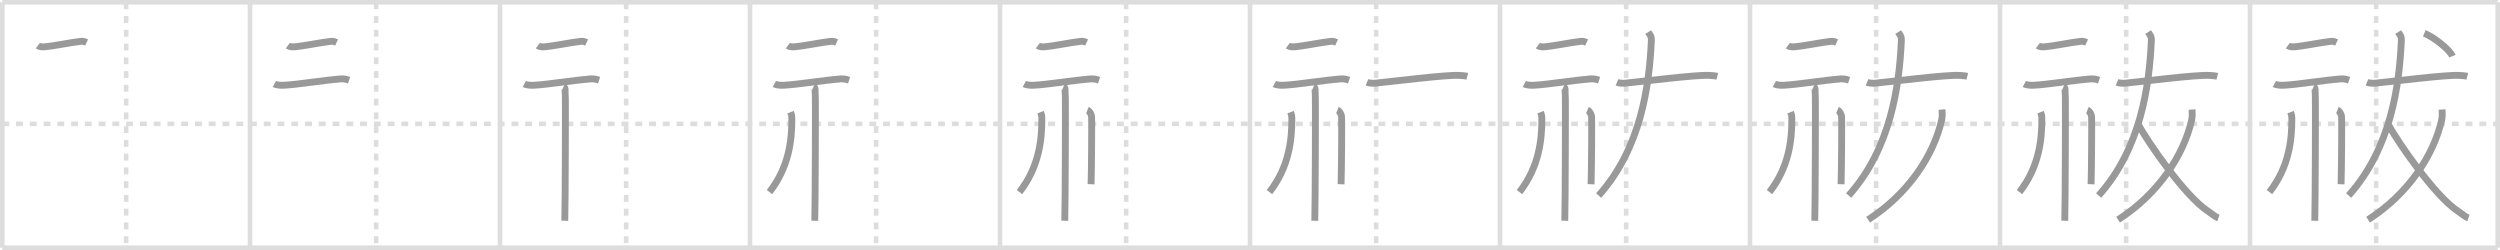 <svg width="1090px" height="109px" viewBox="0 0 1090 109" xmlns="http://www.w3.org/2000/svg" xmlns:xlink="http://www.w3.org/1999/xlink" xml:space="preserve" version="1.1" baseProfile="full">
<line x1="1" y1="1" x2="1089" y2="1" style="stroke:#ddd;stroke-width:2"></line>
<line x1="1" y1="1" x2="1" y2="108" style="stroke:#ddd;stroke-width:2"></line>
<line x1="1" y1="108" x2="1089" y2="108" style="stroke:#ddd;stroke-width:2"></line>
<line x1="1089" y1="1" x2="1089" y2="108" style="stroke:#ddd;stroke-width:2"></line>
<line x1="109" y1="1" x2="109" y2="108" style="stroke:#ddd;stroke-width:2"></line>
<line x1="218" y1="1" x2="218" y2="108" style="stroke:#ddd;stroke-width:2"></line>
<line x1="327" y1="1" x2="327" y2="108" style="stroke:#ddd;stroke-width:2"></line>
<line x1="436" y1="1" x2="436" y2="108" style="stroke:#ddd;stroke-width:2"></line>
<line x1="545" y1="1" x2="545" y2="108" style="stroke:#ddd;stroke-width:2"></line>
<line x1="654" y1="1" x2="654" y2="108" style="stroke:#ddd;stroke-width:2"></line>
<line x1="763" y1="1" x2="763" y2="108" style="stroke:#ddd;stroke-width:2"></line>
<line x1="872" y1="1" x2="872" y2="108" style="stroke:#ddd;stroke-width:2"></line>
<line x1="981" y1="1" x2="981" y2="108" style="stroke:#ddd;stroke-width:2"></line>
<line x1="1" y1="54" x2="1089" y2="54" style="stroke:#ddd;stroke-width:2;stroke-dasharray:3 3"></line>
<line x1="55" y1="1" x2="55" y2="108" style="stroke:#ddd;stroke-width:2;stroke-dasharray:3 3"></line>
<line x1="164" y1="1" x2="164" y2="108" style="stroke:#ddd;stroke-width:2;stroke-dasharray:3 3"></line>
<line x1="273" y1="1" x2="273" y2="108" style="stroke:#ddd;stroke-width:2;stroke-dasharray:3 3"></line>
<line x1="382" y1="1" x2="382" y2="108" style="stroke:#ddd;stroke-width:2;stroke-dasharray:3 3"></line>
<line x1="491" y1="1" x2="491" y2="108" style="stroke:#ddd;stroke-width:2;stroke-dasharray:3 3"></line>
<line x1="600" y1="1" x2="600" y2="108" style="stroke:#ddd;stroke-width:2;stroke-dasharray:3 3"></line>
<line x1="709" y1="1" x2="709" y2="108" style="stroke:#ddd;stroke-width:2;stroke-dasharray:3 3"></line>
<line x1="818" y1="1" x2="818" y2="108" style="stroke:#ddd;stroke-width:2;stroke-dasharray:3 3"></line>
<line x1="927" y1="1" x2="927" y2="108" style="stroke:#ddd;stroke-width:2;stroke-dasharray:3 3"></line>
<line x1="1036" y1="1" x2="1036" y2="108" style="stroke:#ddd;stroke-width:2;stroke-dasharray:3 3"></line>
<path d="M16.5,19.89c0.71,0.53,2,0.59,2.71,0.53c4.44-0.36,11.56-1.91,16.06-2.4c1.18-0.13,1.89,0.25,2.48,0.52" style="fill:none;stroke:#999;stroke-width:3"></path>

<path d="M125.5,19.89c0.71,0.53,2,0.59,2.71,0.53c4.44-0.36,11.56-1.91,16.06-2.4c1.18-0.13,1.89,0.25,2.48,0.52" style="fill:none;stroke:#999;stroke-width:3"></path>
<path d="M119.62,36.59c1.07,0.58,3.03,0.64,4.1,0.58c6.73-0.38,16.98-2.14,24.74-2.76c1.78-0.14,2.85,0.28,3.74,0.57" style="fill:none;stroke:#999;stroke-width:3"></path>

<path d="M234.5,19.89c0.71,0.53,2,0.59,2.71,0.53c4.44-0.36,11.56-1.91,16.06-2.4c1.18-0.13,1.89,0.25,2.48,0.52" style="fill:none;stroke:#999;stroke-width:3"></path>
<path d="M228.62,36.59c1.07,0.58,3.03,0.64,4.1,0.58c6.73-0.38,16.98-2.14,24.74-2.76c1.78-0.14,2.85,0.28,3.74,0.57" style="fill:none;stroke:#999;stroke-width:3"></path>
<path d="M245.73,37.75c1.01,0.44,0.51,2.17,0.71,3.05c0.2,0.88,0,49.95-0.2,55.45" style="fill:none;stroke:#999;stroke-width:3"></path>

<path d="M343.5,19.89c0.71,0.53,2,0.59,2.71,0.53c4.44-0.36,11.56-1.91,16.06-2.4c1.18-0.13,1.89,0.25,2.48,0.52" style="fill:none;stroke:#999;stroke-width:3"></path>
<path d="M337.62,36.59c1.07,0.58,3.03,0.64,4.1,0.58c6.73-0.38,16.98-2.14,24.74-2.76c1.78-0.14,2.85,0.28,3.74,0.57" style="fill:none;stroke:#999;stroke-width:3"></path>
<path d="M354.73,37.75c1.01,0.44,0.51,2.17,0.71,3.05c0.2,0.88,0,49.95-0.2,55.45" style="fill:none;stroke:#999;stroke-width:3"></path>
<path d="M344.68,48.89c0.57,1.4,0.56,2.12,0.56,3.3c0,8.65-1.13,20.49-9.75,31.56" style="fill:none;stroke:#999;stroke-width:3"></path>

<path d="M452.5,19.89c0.71,0.53,2,0.59,2.71,0.53c4.44-0.36,11.56-1.91,16.06-2.4c1.18-0.13,1.89,0.25,2.48,0.52" style="fill:none;stroke:#999;stroke-width:3"></path>
<path d="M446.62,36.59c1.07,0.58,3.03,0.64,4.1,0.58c6.73-0.38,16.98-2.14,24.74-2.76c1.78-0.14,2.85,0.28,3.74,0.57" style="fill:none;stroke:#999;stroke-width:3"></path>
<path d="M463.73,37.75c1.01,0.44,0.51,2.17,0.71,3.05c0.2,0.88,0,49.95-0.2,55.45" style="fill:none;stroke:#999;stroke-width:3"></path>
<path d="M453.68,48.89c0.57,1.4,0.56,2.12,0.56,3.3c0,8.65-1.13,20.49-9.75,31.56" style="fill:none;stroke:#999;stroke-width:3"></path>
<path d="M474.12,48c0.99,0.4,1.59,1.79,1.78,2.59c0.2,0.8,0,24.77-0.2,29.74" style="fill:none;stroke:#999;stroke-width:3"></path>

<path d="M561.5,19.89c0.71,0.53,2,0.59,2.71,0.53c4.44-0.36,11.56-1.91,16.06-2.4c1.18-0.13,1.89,0.25,2.48,0.52" style="fill:none;stroke:#999;stroke-width:3"></path>
<path d="M555.62,36.59c1.07,0.58,3.03,0.64,4.1,0.58c6.73-0.38,16.98-2.14,24.74-2.76c1.78-0.14,2.85,0.28,3.74,0.57" style="fill:none;stroke:#999;stroke-width:3"></path>
<path d="M572.73,37.75c1.01,0.44,0.51,2.17,0.71,3.05c0.2,0.88,0,49.95-0.2,55.45" style="fill:none;stroke:#999;stroke-width:3"></path>
<path d="M562.68,48.89c0.57,1.4,0.56,2.12,0.56,3.3c0,8.65-1.13,20.49-9.75,31.56" style="fill:none;stroke:#999;stroke-width:3"></path>
<path d="M583.12,48c0.99,0.4,1.59,1.79,1.78,2.59c0.2,0.8,0,24.77-0.2,29.74" style="fill:none;stroke:#999;stroke-width:3"></path>
<path d="M596.0,35.89c0.91,0.38,2.59,0.46,3.5,0.38c5.98-0.52,31.42-3.83,37.05-3.38c1.52,0.12,2.43,0.18,3.2,0.37" style="fill:none;stroke:#999;stroke-width:3"></path>

<path d="M670.5,19.89c0.71,0.53,2,0.59,2.71,0.53c4.44-0.36,11.56-1.91,16.06-2.4c1.18-0.13,1.89,0.25,2.48,0.52" style="fill:none;stroke:#999;stroke-width:3"></path>
<path d="M664.62,36.59c1.07,0.58,3.03,0.64,4.1,0.58c6.73-0.38,16.98-2.14,24.74-2.76c1.78-0.14,2.85,0.28,3.74,0.57" style="fill:none;stroke:#999;stroke-width:3"></path>
<path d="M681.73,37.75c1.01,0.44,0.51,2.17,0.71,3.05c0.2,0.88,0,49.95-0.2,55.45" style="fill:none;stroke:#999;stroke-width:3"></path>
<path d="M671.68,48.89c0.57,1.4,0.56,2.12,0.56,3.3c0,8.65-1.13,20.49-9.75,31.56" style="fill:none;stroke:#999;stroke-width:3"></path>
<path d="M692.12,48c0.99,0.4,1.59,1.79,1.78,2.59c0.2,0.8,0,24.77-0.2,29.74" style="fill:none;stroke:#999;stroke-width:3"></path>
<path d="M705.0,35.89c0.91,0.38,2.59,0.46,3.5,0.38c5.98-0.52,31.42-3.83,37.05-3.38c1.52,0.12,2.43,0.18,3.2,0.37" style="fill:none;stroke:#999;stroke-width:3"></path>
<path d="M718.6,14c0.72,1.16,1.48,1.65,1.39,3.77C719.09,37.37,715.46,64.68,697.0,85.25" style="fill:none;stroke:#999;stroke-width:3"></path>

<path d="M779.5,19.89c0.71,0.53,2,0.59,2.71,0.53c4.44-0.36,11.56-1.91,16.06-2.4c1.18-0.13,1.89,0.25,2.48,0.52" style="fill:none;stroke:#999;stroke-width:3"></path>
<path d="M773.62,36.59c1.07,0.58,3.03,0.64,4.1,0.58c6.73-0.38,16.98-2.14,24.74-2.76c1.78-0.14,2.85,0.28,3.74,0.57" style="fill:none;stroke:#999;stroke-width:3"></path>
<path d="M790.73,37.75c1.01,0.44,0.51,2.17,0.71,3.05c0.2,0.88,0,49.95-0.2,55.45" style="fill:none;stroke:#999;stroke-width:3"></path>
<path d="M780.68,48.89c0.57,1.4,0.56,2.12,0.56,3.3c0,8.65-1.13,20.49-9.75,31.56" style="fill:none;stroke:#999;stroke-width:3"></path>
<path d="M801.12,48c0.99,0.4,1.59,1.79,1.78,2.59c0.2,0.8,0,24.77-0.2,29.74" style="fill:none;stroke:#999;stroke-width:3"></path>
<path d="M814.0,35.89c0.91,0.38,2.59,0.46,3.5,0.38c5.98-0.52,31.42-3.83,37.05-3.38c1.52,0.12,2.43,0.18,3.2,0.37" style="fill:none;stroke:#999;stroke-width:3"></path>
<path d="M827.6,14c0.72,1.16,1.48,1.65,1.39,3.77C828.09,37.37,824.46,64.68,806.0,85.25" style="fill:none;stroke:#999;stroke-width:3"></path>
<path d="M846.75,47.75c0.08,1.12,0.13,3.18-0.17,4.5C843.1,67.77,831.95,84.61,814.5,95.79" style="fill:none;stroke:#999;stroke-width:3"></path>

<path d="M888.5,19.89c0.71,0.53,2,0.59,2.71,0.53c4.44-0.36,11.56-1.91,16.06-2.4c1.18-0.13,1.89,0.25,2.48,0.52" style="fill:none;stroke:#999;stroke-width:3"></path>
<path d="M882.62,36.59c1.07,0.58,3.03,0.64,4.1,0.58c6.73-0.38,16.98-2.14,24.74-2.76c1.78-0.14,2.85,0.28,3.74,0.57" style="fill:none;stroke:#999;stroke-width:3"></path>
<path d="M899.73,37.75c1.01,0.44,0.51,2.17,0.71,3.05c0.2,0.88,0,49.95-0.2,55.45" style="fill:none;stroke:#999;stroke-width:3"></path>
<path d="M889.68,48.89c0.57,1.4,0.56,2.12,0.56,3.3c0,8.65-1.13,20.49-9.75,31.56" style="fill:none;stroke:#999;stroke-width:3"></path>
<path d="M910.12,48c0.99,0.4,1.59,1.79,1.78,2.59c0.2,0.8,0,24.77-0.2,29.74" style="fill:none;stroke:#999;stroke-width:3"></path>
<path d="M923.0,35.89c0.91,0.38,2.59,0.46,3.5,0.38c5.98-0.52,31.42-3.83,37.05-3.38c1.52,0.12,2.43,0.18,3.2,0.37" style="fill:none;stroke:#999;stroke-width:3"></path>
<path d="M936.6,14c0.72,1.16,1.48,1.65,1.39,3.77C937.09,37.37,933.46,64.68,915.0,85.25" style="fill:none;stroke:#999;stroke-width:3"></path>
<path d="M955.75,47.75c0.08,1.12,0.13,3.18-0.17,4.5C952.1,67.77,940.95,84.61,923.5,95.79" style="fill:none;stroke:#999;stroke-width:3"></path>
<path d="M932.25,54.25c4.41,7.96,20.31,31.15,30.37,37.78c2,1.32,3.01,2.47,4.63,2.97" style="fill:none;stroke:#999;stroke-width:3"></path>

<path d="M997.5,19.89c0.71,0.53,2,0.59,2.71,0.53c4.44-0.36,11.56-1.91,16.06-2.4c1.18-0.13,1.89,0.25,2.48,0.52" style="fill:none;stroke:#999;stroke-width:3"></path>
<path d="M991.62,36.59c1.07,0.58,3.03,0.64,4.1,0.58c6.73-0.38,16.98-2.14,24.74-2.76c1.78-0.14,2.85,0.28,3.74,0.57" style="fill:none;stroke:#999;stroke-width:3"></path>
<path d="M1008.73,37.75c1.01,0.44,0.51,2.17,0.71,3.05c0.2,0.88,0,49.95-0.2,55.45" style="fill:none;stroke:#999;stroke-width:3"></path>
<path d="M998.68,48.89c0.57,1.4,0.56,2.12,0.56,3.3c0,8.65-1.13,20.49-9.75,31.56" style="fill:none;stroke:#999;stroke-width:3"></path>
<path d="M1019.12,48c0.99,0.4,1.59,1.79,1.78,2.59c0.2,0.8,0,24.77-0.2,29.74" style="fill:none;stroke:#999;stroke-width:3"></path>
<path d="M1032.0,35.89c0.91,0.38,2.59,0.46,3.5,0.38c5.98-0.52,31.42-3.83,37.05-3.38c1.52,0.12,2.43,0.18,3.2,0.37" style="fill:none;stroke:#999;stroke-width:3"></path>
<path d="M1045.6,14c0.72,1.16,1.48,1.65,1.39,3.77C1046.09,37.37,1042.46,64.68,1024.0,85.25" style="fill:none;stroke:#999;stroke-width:3"></path>
<path d="M1064.75,47.75c0.08,1.12,0.13,3.18-0.17,4.5C1061.1,67.77,1049.95,84.61,1032.5,95.79" style="fill:none;stroke:#999;stroke-width:3"></path>
<path d="M1041.25,54.25c4.41,7.96,20.31,31.15,30.37,37.78c2,1.32,3.01,2.47,4.63,2.97" style="fill:none;stroke:#999;stroke-width:3"></path>
<path d="M1057.0,14.5c4.32,1.76,11.17,7.25,12.25,10" style="fill:none;stroke:#999;stroke-width:3"></path>

</svg>